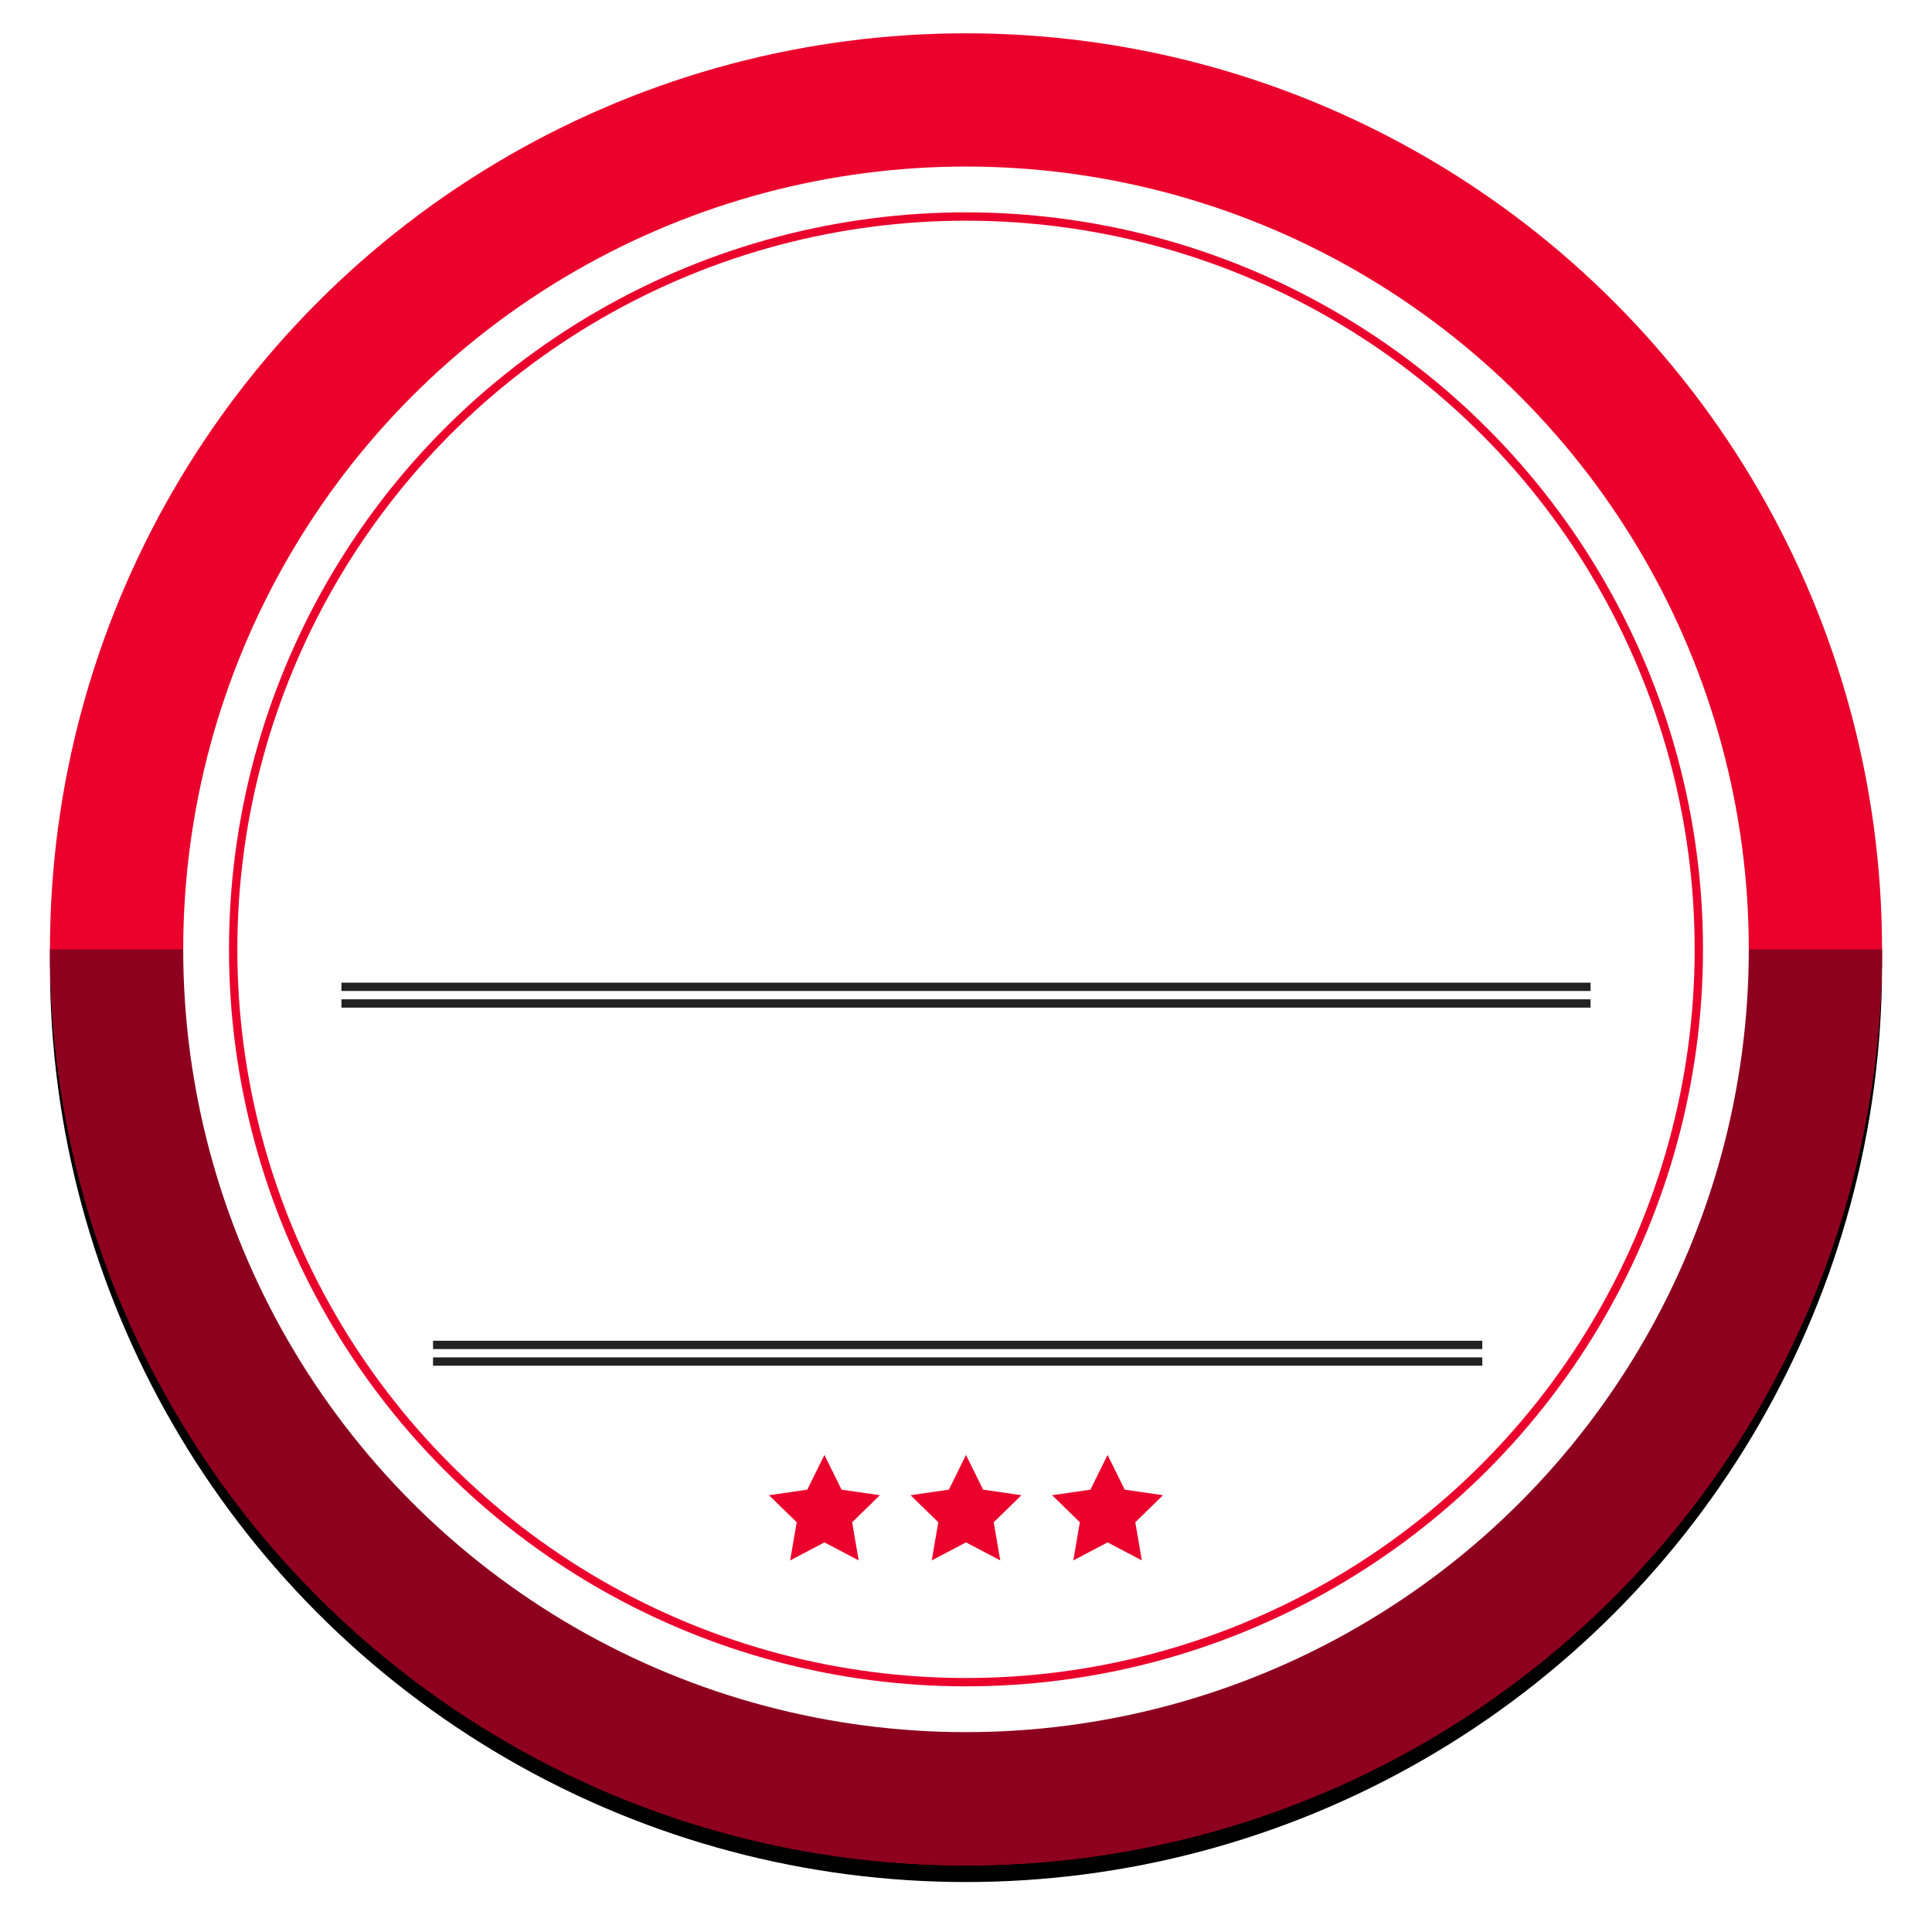 <svg xmlns="http://www.w3.org/2000/svg" xmlns:xlink="http://www.w3.org/1999/xlink" width="232" height="232" viewBox="0 0 232 232">
    <defs>
        <filter id="3alwl8py1a" width="109.1%" height="109.1%" x="-4.5%" y="-3.6%" filterUnits="objectBoundingBox">
            <feOffset dy="2" in="SourceAlpha" result="shadowOffsetOuter1"/>
            <feGaussianBlur in="shadowOffsetOuter1" result="shadowBlurOuter1" stdDeviation="3"/>
            <feColorMatrix in="shadowBlurOuter1" values="0 0 0 0 0.8 0 0 0 0 0.831 0 0 0 0 0.906 0 0 0 1 0"/>
        </filter>
        <circle id="o41g739jqb" cx="110" cy="110" r="110"/>
    </defs>
    <g fill="none" fill-rule="evenodd">
        <g>
            <g>
                <g>
                    <g>
                        <g transform="translate(-1009 -1593) translate(153 1593) translate(856) translate(6 4)">
                            <g>
                                <use fill="#000" filter="url(#3alwl8py1a)" xlink:href="#o41g739jqb"/>
                                <use fill="#EA012C" xlink:href="#o41g739jqb"/>
                            </g>
                            <path fill="#8D011F" d="M220 110c0 60.751-49.249 110-110 110S0 170.751 0 110z"/>
                            <circle cx="110" cy="110" r="94" fill="#FFF"/>
                            <circle cx="110" cy="110" r="88" stroke="#EA012C"/>
                        </g>
                        <g fill="#222">
                            <path d="M0 0H150V1H0zM0 2H150V3H0zM11 43H137V44H11zM11 45H137V46H11z" transform="translate(-1009 -1593) translate(153 1593) translate(856) translate(6 4) translate(35 114)"/>
                        </g>
                    </g>
                    <g fill="#EA012C" fill-rule="nonzero">
                        <path d="M7 11.214L2.886 13.377 3.671 8.796.343 5.551 4.943 4.883 7 .714 9.057 4.883 13.657 5.551 10.329 8.796 11.114 13.377zM24 11.214L19.886 13.377 20.671 8.796 17.343 5.551 21.943 4.883 24 .714 26.057 4.883 30.657 5.551 27.329 8.796 28.114 13.377zM41 11.214L36.886 13.377 37.671 8.796 34.343 5.551 38.943 4.883 41 .714 43.057 4.883 47.657 5.551 44.329 8.796 45.114 13.377z" transform="translate(-1009 -1593) translate(153 1593) translate(856) translate(92 174)"/>
                    </g>
                </g>
            </g>
        </g>
    </g>
</svg>
